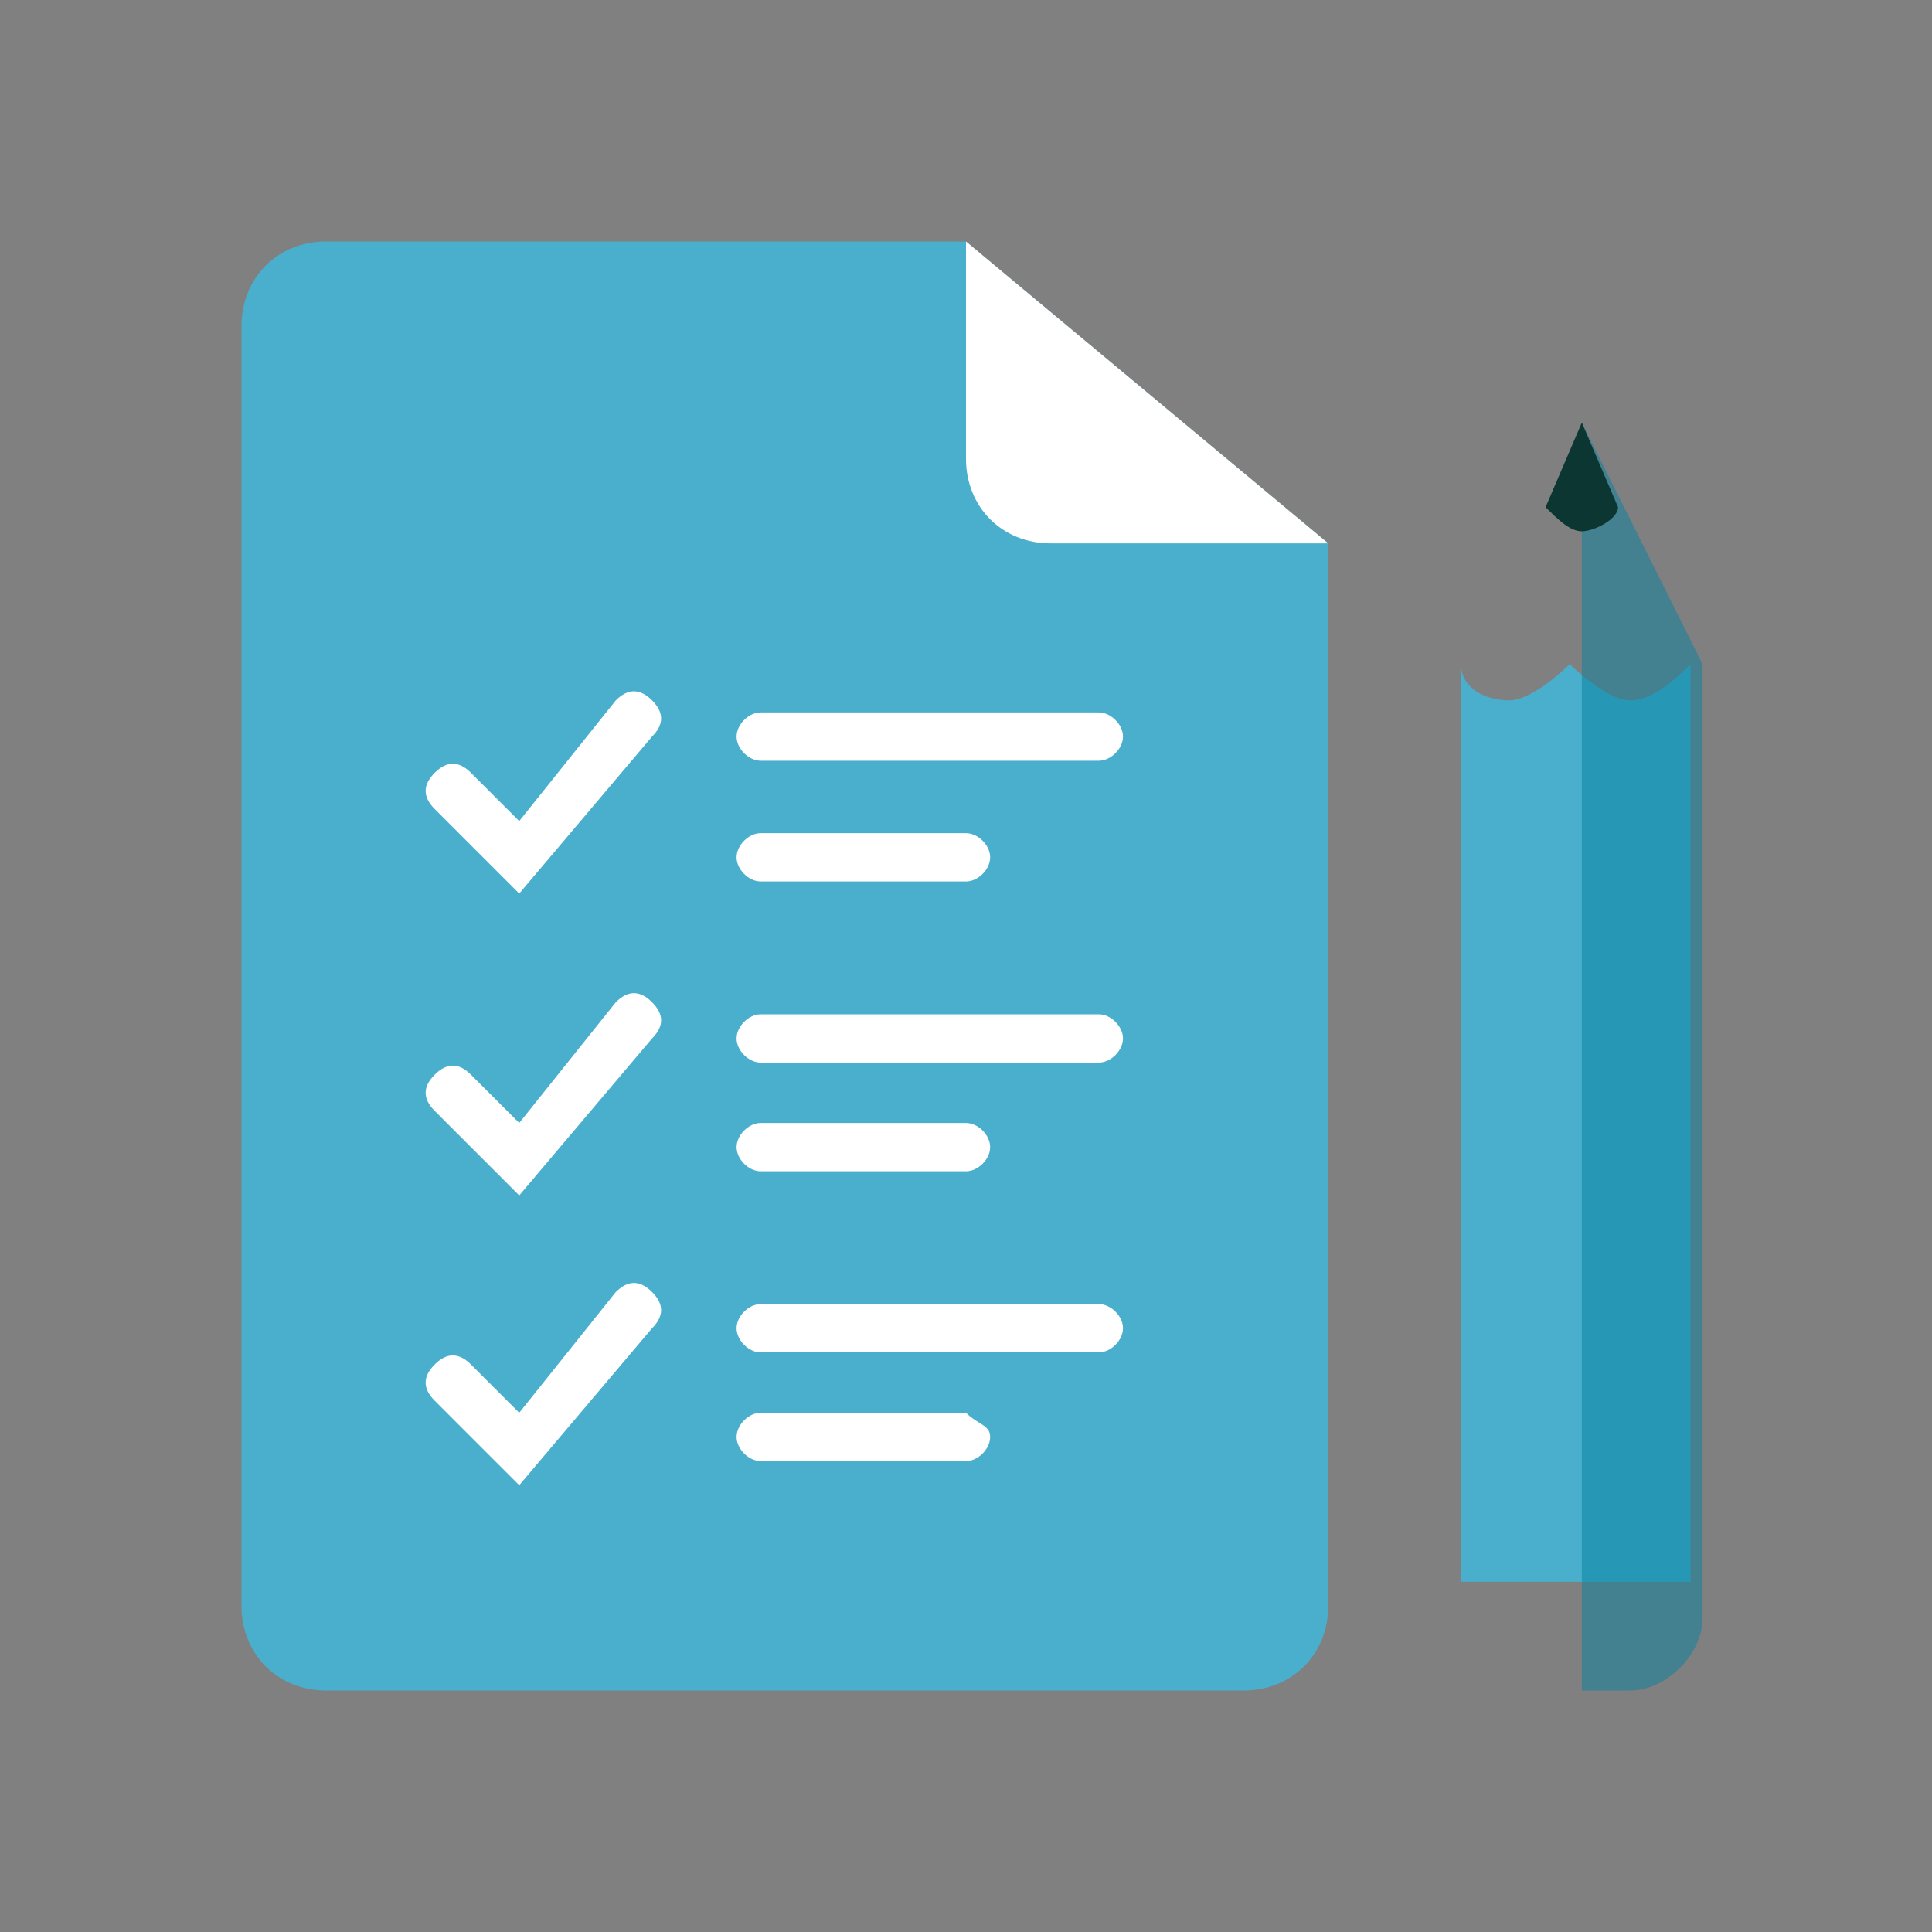 <svg xmlns="http://www.w3.org/2000/svg" viewBox="0 0 16 16" fill="#49afcd"><rect x="0" y="0" width="16" height="16" fill="#808080" stroke="none"/><path d="M2 2.7c0-.4.3-.7.7-.7H8l3 2.5v8.8c0 .4-.3.7-.7.7H2.7c-.4 0-.7-.3-.7-.7V2.7z"></path><path fill="#FFFFFF" d="M8 2v1.8c0 .4.3.7.7.7H11L8 2zm1.3 4.1c0 .1-.1.2-.2.2H6.3c-.1 0-.2-.1-.2-.2s.1-.2.2-.2h2.8c.1 0 .2.1.2.2zm-1.1 1c0 .1-.1.2-.2.2H6.3c-.1 0-.2-.1-.2-.2s.1-.2.2-.2H8c.1 0 .2.1.2.2zm1.1 1.5c0 .1-.1.2-.2.2H6.3c-.1 0-.2-.1-.2-.2s.1-.2.2-.2h2.8c.1 0 .2.1.2.2zm-1.1.9c0 .1-.1.2-.2.2H6.3c-.1 0-.2-.1-.2-.2s.1-.2.2-.2H8c.1 0 .2.1.2.2zM9.3 11c0 .1-.1.2-.2.2H6.3c-.1 0-.2-.1-.2-.2s.1-.2.2-.2h2.8c.1 0 .2.1.2.2zm-1.1.9c0 .1-.1.2-.2.2H6.3c-.1 0-.2-.1-.2-.2s.1-.2.2-.2H8c.1.1.2.1.2.2zM4.3 7.4l-.7-.7c-.1-.1-.1-.2 0-.3.1-.1.2-.1.3 0l.4.4.8-1c.1-.1.2-.1.3 0 .1.1.1.2 0 .3L4.3 7.4zm0 2.5l-.7-.7c-.1-.1-.1-.2 0-.3.1-.1.2-.1.3 0l.4.4.8-1c.1-.1.2-.1.3 0 .1.1.1.2 0 .3L4.3 9.9zm0 2.4l-.7-.7c-.1-.1-.1-.2 0-.3.1-.1.2-.1.3 0l.4.4.8-1c.1-.1.2-.1.3 0 .1.1.1.2 0 .3l-1.1 1.3z"></path><path d="M13.5 5.8c-.2 0-.5-.3-.5-.3s-.3.3-.5.3-.4-.1-.4-.3v7.6H14V5.5c-.1.1-.3.3-.5.3z"></path><path fill="#0681A1" opacity=".5" d="M13.1 3.5V14h.4c.3 0 .6-.3.6-.6V5.5l-1-2z"></path><path fill="#0B3631" d="M13.1 3.5l-.3.7c.1.1.2.2.3.2.1 0 .3-.1.3-.2l-.3-.7z"></path></svg>
